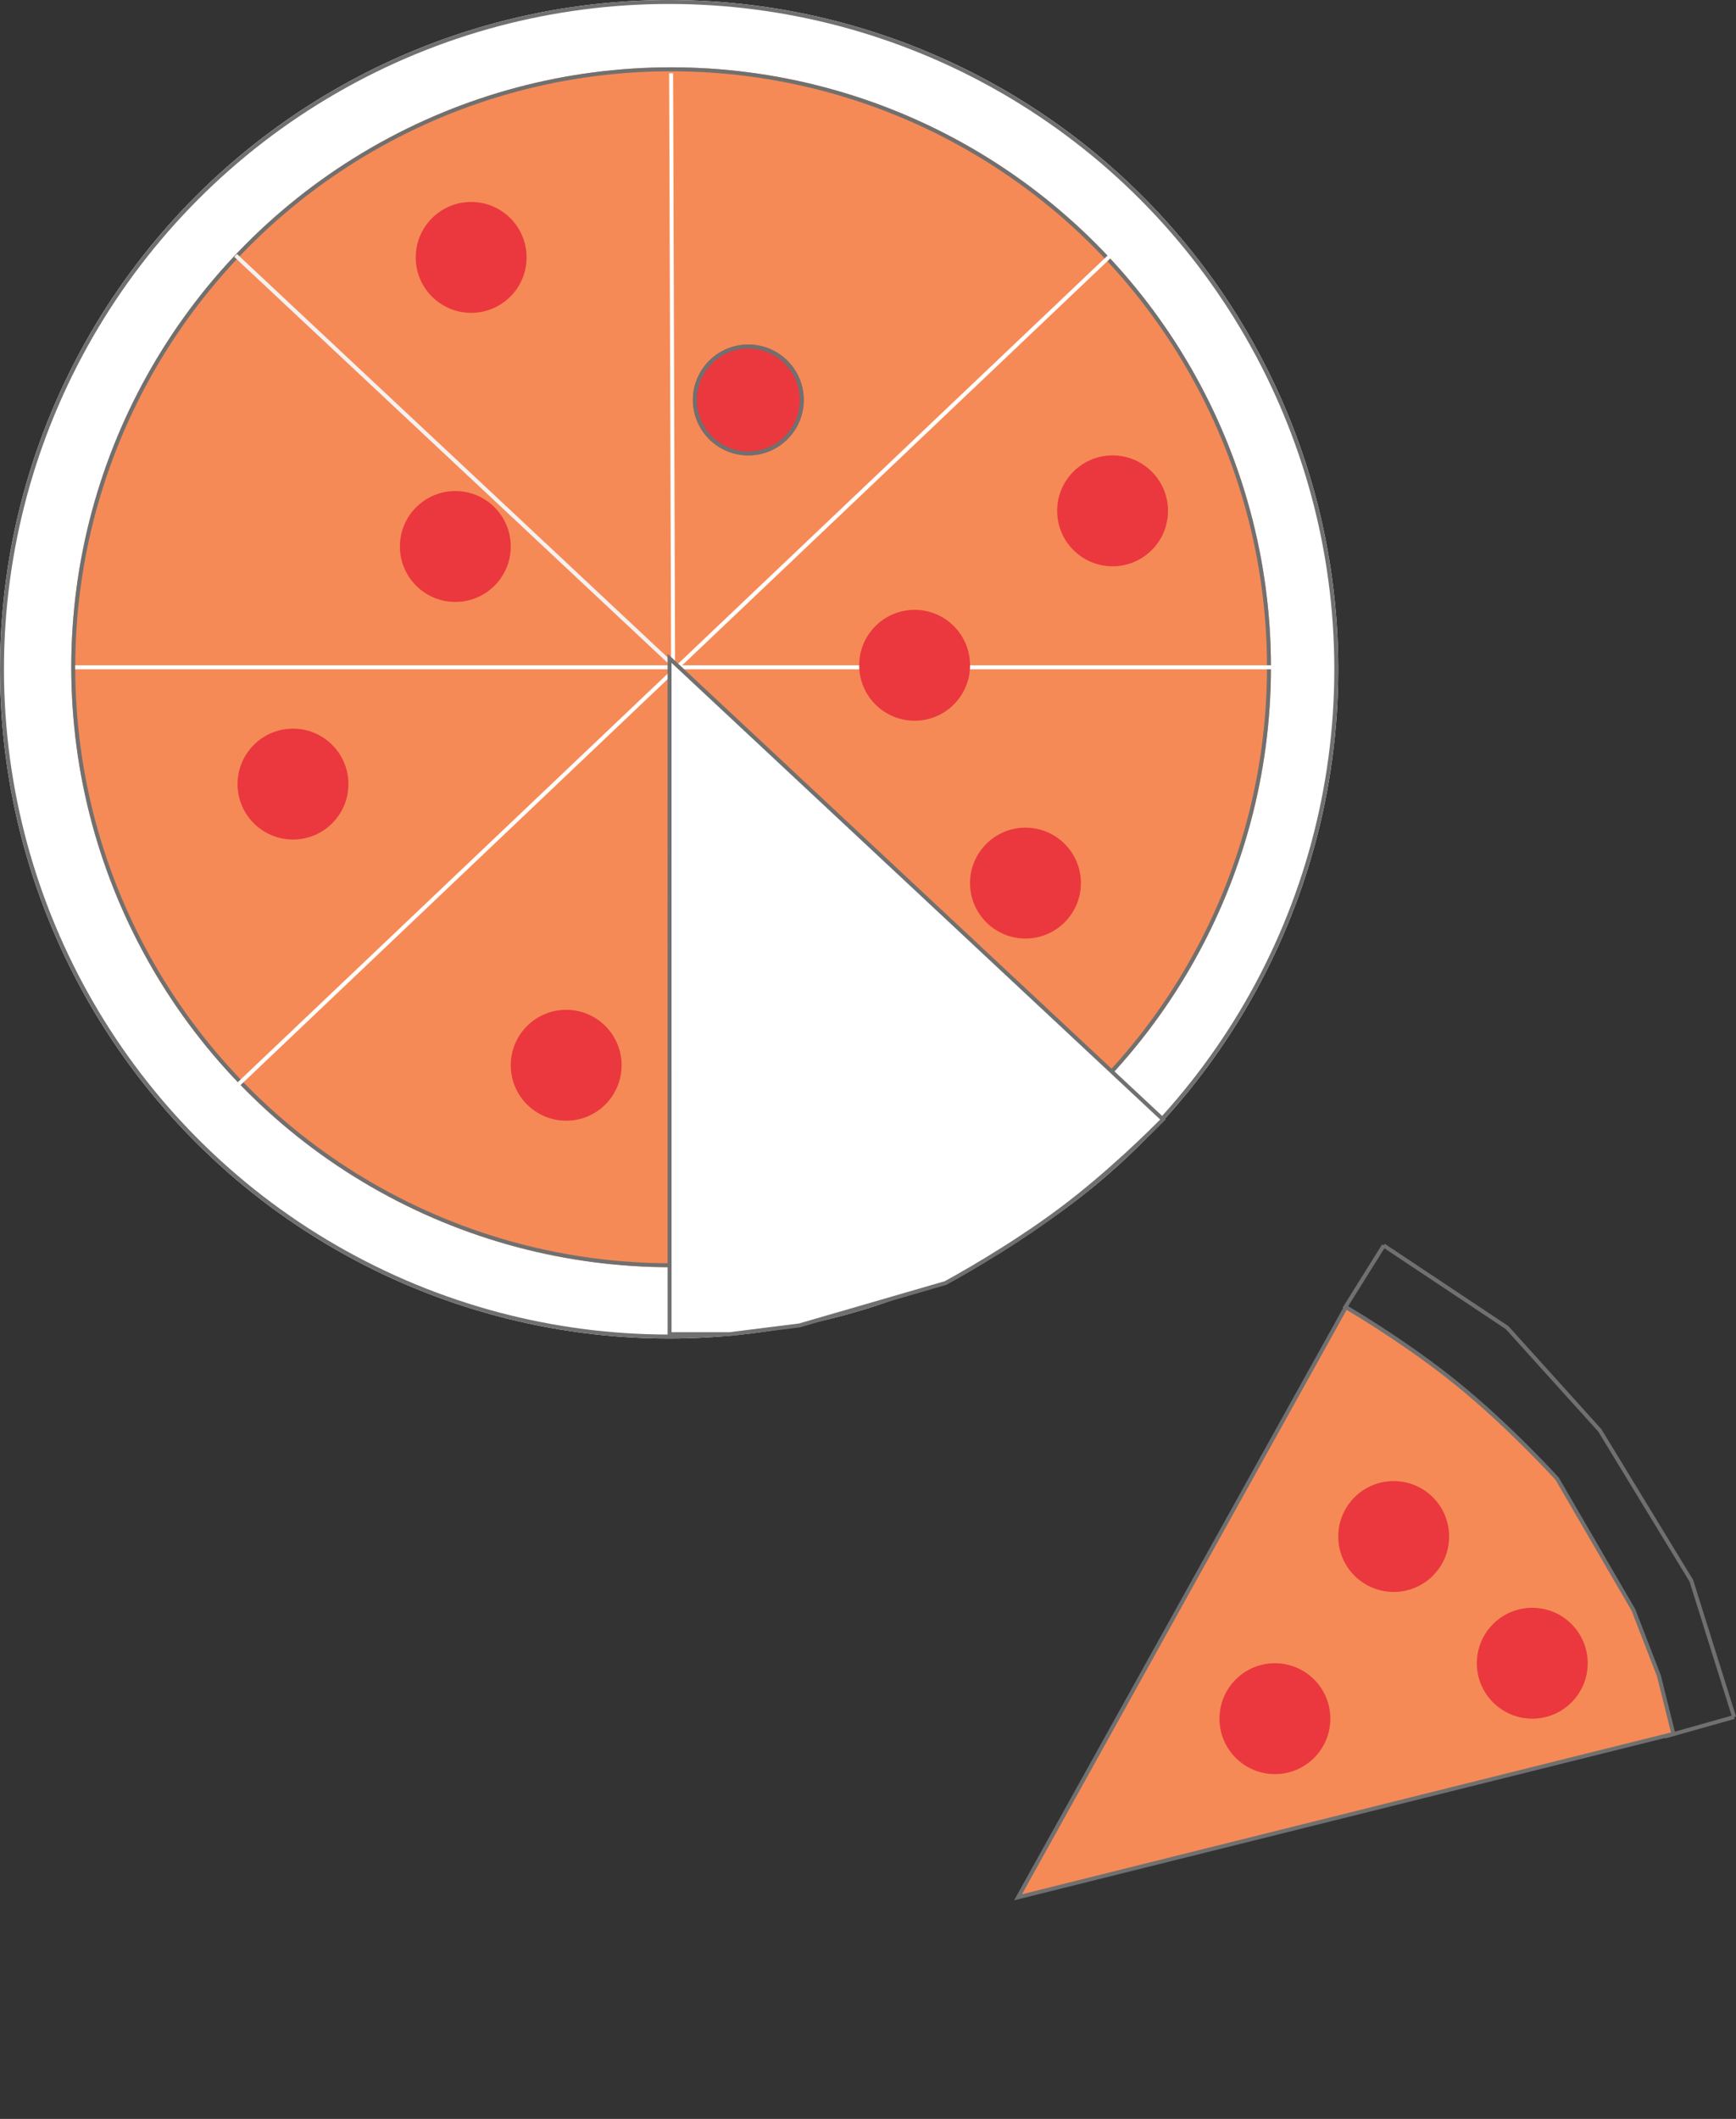 <svg xmlns="http://www.w3.org/2000/svg" width="438.455" height="535.073" viewBox="0 0 438.455 535.073">
  <rect x="0" y="0" width="438.455" height="535.073" fill="#333333" stroke="none"/>
  <g id="Gruppe_1" data-name="Gruppe 1" transform="translate(-544 -483)">
    <g id="Ellipse_1" data-name="Ellipse 1" transform="translate(544 483)" fill="#fff" stroke="#707070" stroke-width="1">
      <circle cx="169" cy="169" r="169" stroke="none"/>
      <circle cx="169" cy="169" r="168.5" fill="none"/>
    </g>
    <g id="Ellipse_2" data-name="Ellipse 2" transform="translate(562 500)" fill="rgba(245,126,68,0.9)" stroke="#707070" stroke-width="1">
      <circle cx="151.5" cy="151.5" r="151.5" stroke="none"/>
      <circle cx="151.5" cy="151.5" r="151" fill="none"/>
    </g>
    <line id="Linie_1" data-name="Linie 1" x2="303" transform="translate(563 651.5)" fill="none" stroke="#fff" stroke-width="1"/>
    <line id="Linie_2" data-name="Linie 2" x2="1" y2="299" transform="translate(713.5 501.5)" fill="none" stroke="#fff" stroke-width="1"/>
    <line id="Linie_3" data-name="Linie 3" x2="221" y2="207" transform="translate(603.5 547.5)" fill="none" stroke="#f5f1f1" stroke-width="1"/>
    <line id="Linie_4" data-name="Linie 4" y1="210" x2="221" transform="translate(603.5 547.5)" fill="none" stroke="#fff" stroke-width="1"/>
    <g id="Pfad_1" data-name="Pfad 1" transform="matrix(0.914, -0.407, 0.407, 0.914, 663.706, 669.861)" fill="#fff">
      <path d="M 52.972 173.628 L 14.935 168.399 L -2.109 163.229 L -15.894 157.091 L 53.488 1.255 L 119.939 158.249 C 117.165 159.345 102.602 164.971 87.527 168.449 C 71.294 172.195 54.05 173.547 52.972 173.628 Z" stroke="none"/>
      <path d="M 53.477 2.511 L -15.234 156.838 L -1.934 162.76 L 15.042 167.909 L 52.987 173.126 C 54.468 173.012 71.434 171.649 87.414 167.962 C 101.737 164.658 115.6 159.408 119.279 157.971 L 53.477 2.511 M 53.5 0 L 120.599 158.524 C 120.599 158.524 104.55 165.035 87.639 168.937 C 70.728 172.838 52.956 174.131 52.956 174.131 L 14.827 168.889 L -2.284 163.698 L -16.554 157.345 L 53.5 0 Z" stroke="none" fill="#707070"/>
    </g>
    <g id="Pfad_2" data-name="Pfad 2" transform="translate(833.063 1005.028) rotate(-128)" fill="#f68a56">
      <path d="M 52.972 173.628 L 14.935 168.399 L -2.109 163.229 L -15.894 157.091 L 53.488 1.255 L 119.939 158.249 C 117.165 159.345 102.602 164.971 87.527 168.449 C 71.294 172.195 54.05 173.547 52.972 173.628 Z" stroke="none"/>
      <path d="M 53.477 2.511 L -15.234 156.838 L -1.934 162.76 L 15.042 167.909 L 52.987 173.126 C 54.468 173.012 71.434 171.649 87.414 167.962 C 101.737 164.658 115.6 159.408 119.279 157.971 L 53.477 2.511 M 53.5 0 L 120.599 158.524 C 120.599 158.524 104.55 165.035 87.639 168.937 C 70.728 172.838 52.956 174.131 52.956 174.131 L 14.827 168.889 L -2.284 163.698 L -16.554 157.345 L 53.5 0 Z" stroke="none" fill="#707070"/>
    </g>
    <circle id="Ellipse_3" data-name="Ellipse 3" cx="14" cy="14" r="14" transform="translate(789 692)" fill="#ea383e"/>
    <circle id="Ellipse_11" data-name="Ellipse 11" cx="14" cy="14" r="14" transform="translate(882 857)" fill="#ea383e"/>
    <circle id="Ellipse_13" data-name="Ellipse 13" cx="14" cy="14" r="14" transform="translate(917 889)" fill="#ea383e"/>
    <circle id="Ellipse_4" data-name="Ellipse 4" cx="14" cy="14" r="14" transform="translate(649 534)" fill="#ea383e"/>
    <circle id="Ellipse_9" data-name="Ellipse 9" cx="14" cy="14" r="14" transform="translate(811 598)" fill="#ea383e"/>
    <circle id="Ellipse_10" data-name="Ellipse 10" cx="14" cy="14" r="14" transform="translate(761 637)" fill="#ea383e"/>
    <g id="Ellipse_5" data-name="Ellipse 5" transform="translate(719 570)" fill="#ea383e" stroke="#707070" stroke-width="1">
      <circle cx="14" cy="14" r="14" stroke="none"/>
      <circle cx="14" cy="14" r="13.5" fill="none"/>
    </g>
    <circle id="Ellipse_6" data-name="Ellipse 6" cx="14" cy="14" r="14" transform="translate(673 738)" fill="#ea383e"/>
    <circle id="Ellipse_12" data-name="Ellipse 12" cx="14" cy="14" r="14" transform="translate(852 903)" fill="#ea383e"/>
    <circle id="Ellipse_7" data-name="Ellipse 7" cx="14" cy="14" r="14" transform="translate(645 607)" fill="#ea383e"/>
    <circle id="Ellipse_8" data-name="Ellipse 8" cx="14" cy="14" r="14" transform="translate(604 667)" fill="#ea383e"/>
    <path id="Pfad_3" data-name="Pfad 3" d="M0,0,31.18,20.751,54.6,46.7,77.71,84.674l10.805,34.406" transform="translate(893.463 797.5)" fill="none" stroke="#707070" stroke-width="1"/>
    <line id="Linie_5" data-name="Linie 5" y1="16" x2="10" transform="translate(883.5 797.5)" fill="none" stroke="#707070" stroke-width="1"/>
    <line id="Linie_6" data-name="Linie 6" y1="4.921" x2="17.478" transform="translate(964.5 916.579)" fill="none" stroke="#707070" stroke-width="1"/>
  </g>
</svg>
